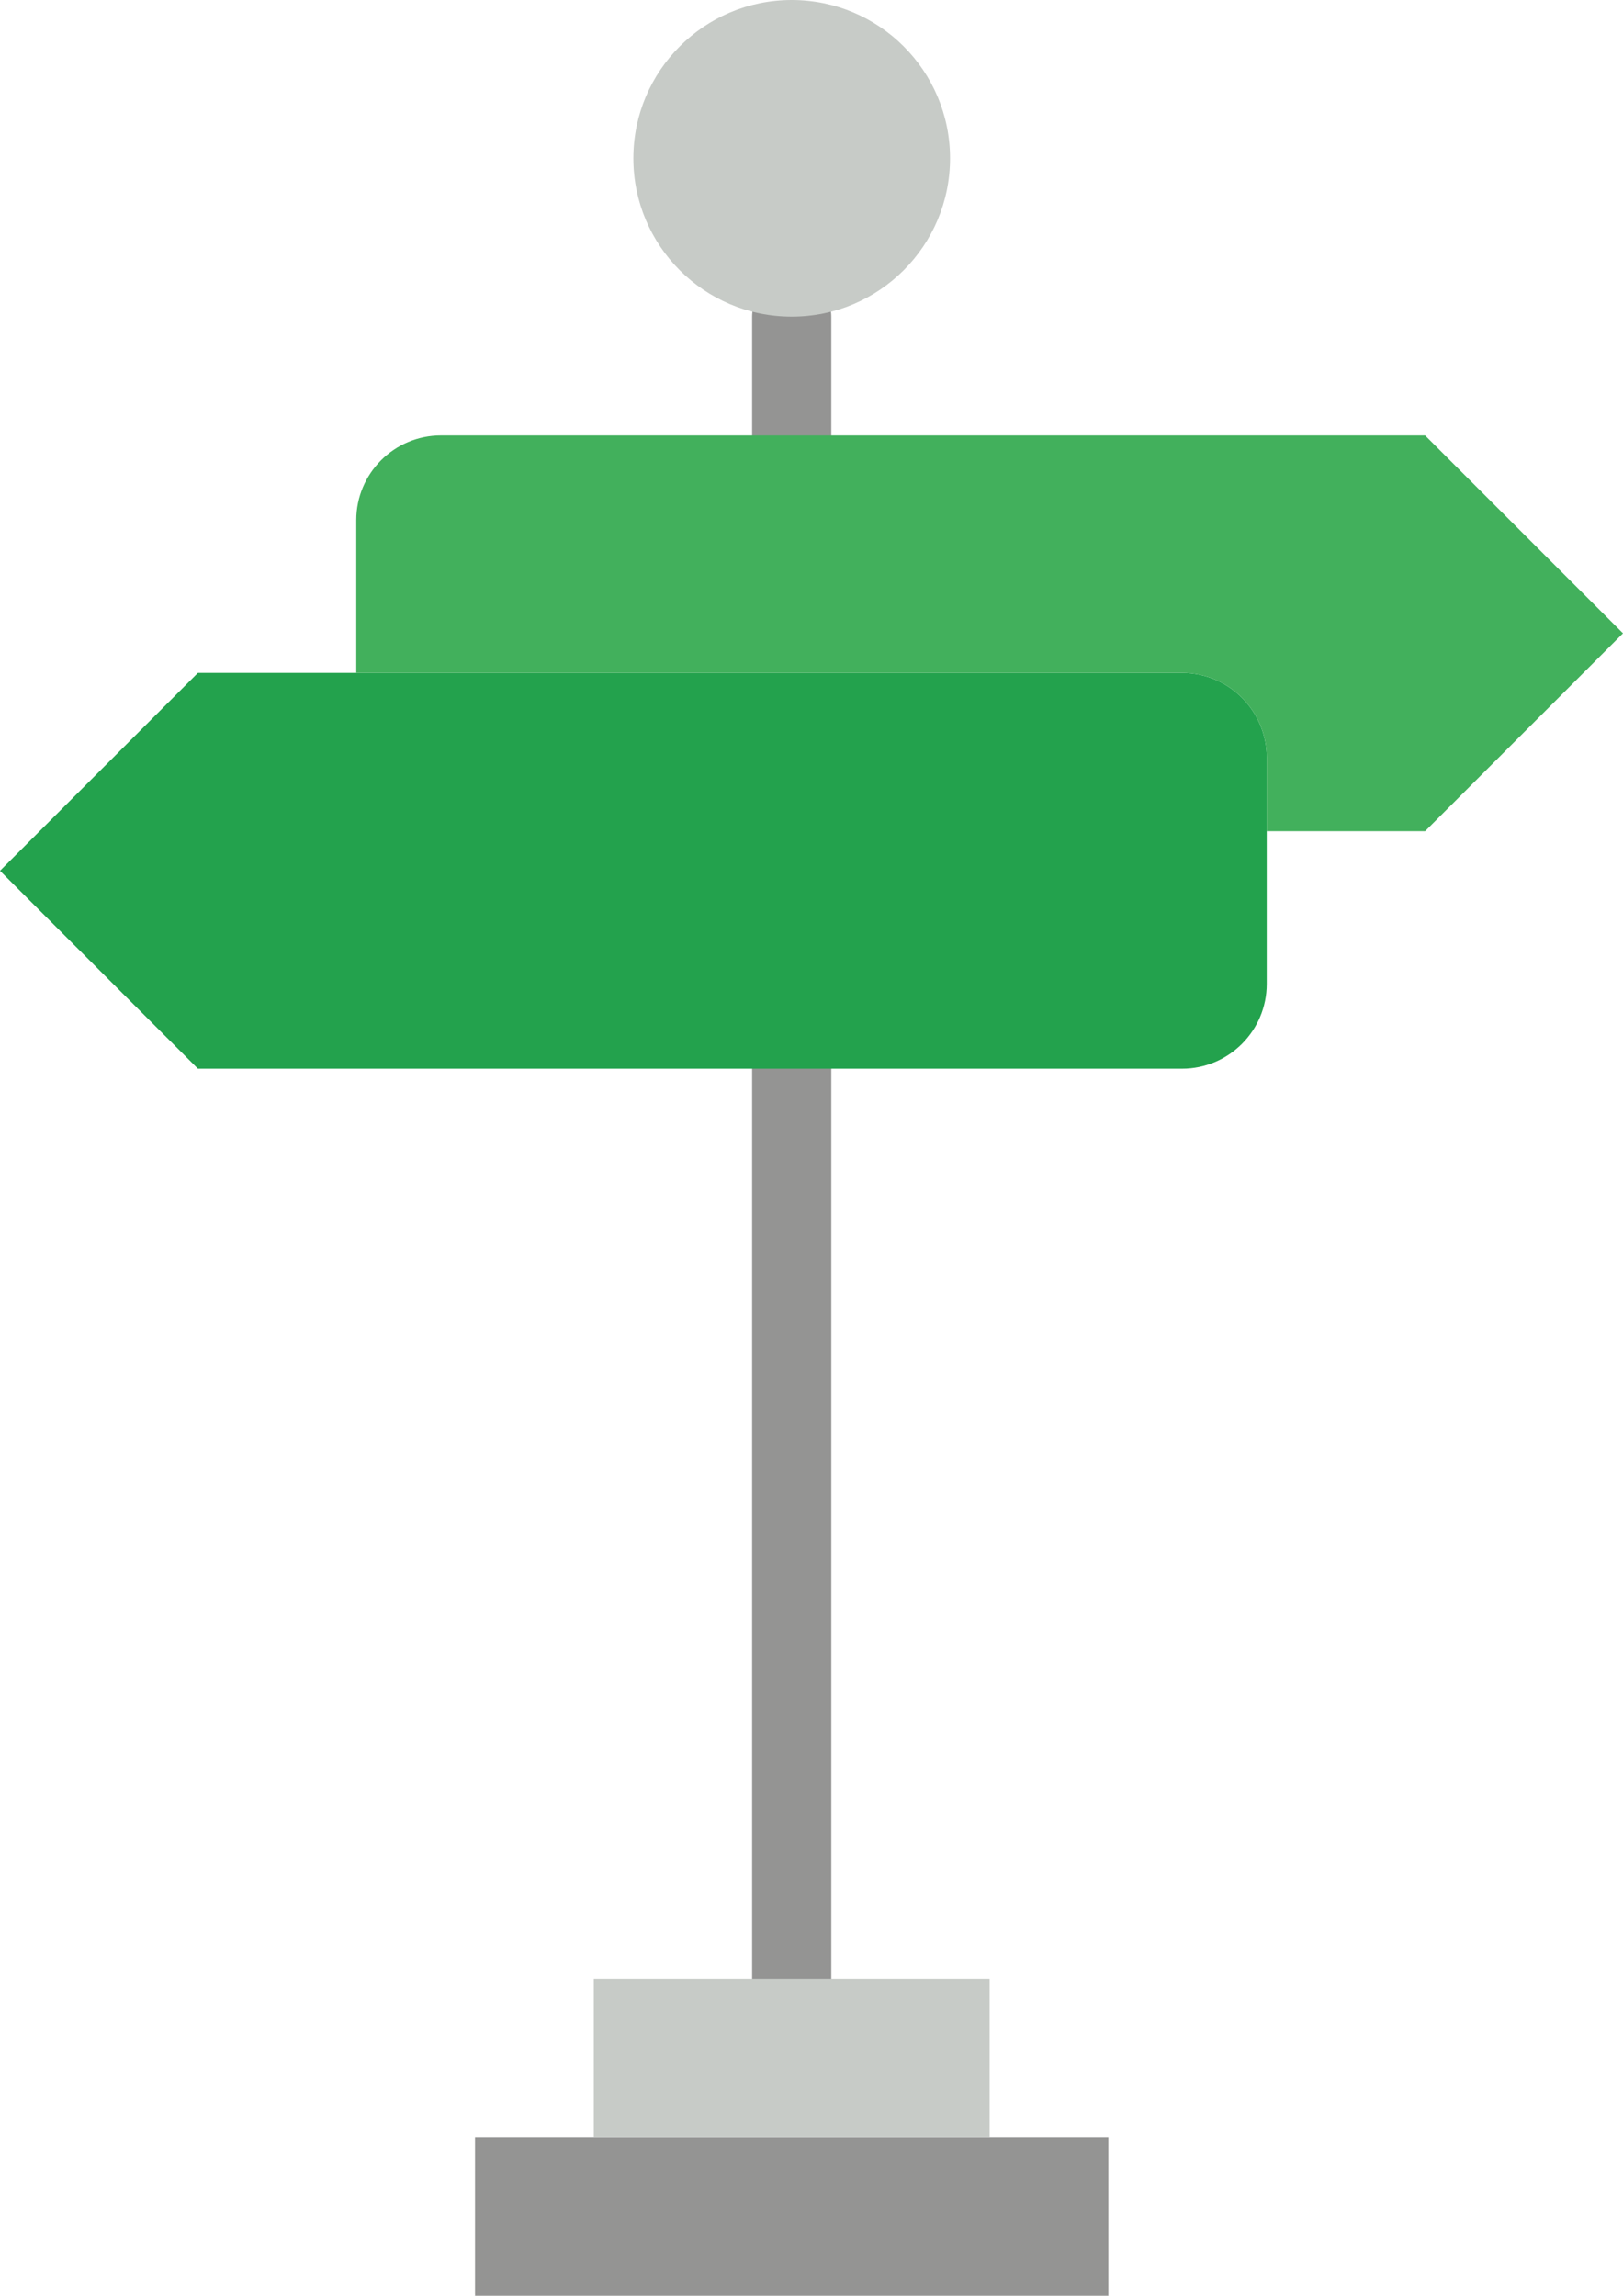 <?xml version="1.0" encoding="UTF-8" standalone="no"?>
<svg width="41px" height="58px" viewBox="0 0 41 58" version="1.1" xmlns="http://www.w3.org/2000/svg" xmlns:xlink="http://www.w3.org/1999/xlink" xmlns:sketch="http://www.bohemiancoding.com/sketch/ns">
    <!-- Generator: Sketch 3.3.2 (12043) - http://www.bohemiancoding.com/sketch -->
    <title>309 - Street Orientation (Flat)</title>
    <desc>Created with Sketch.</desc>
    <defs></defs>
    <g id="Page-1" stroke="none" stroke-width="1" fill="none" fill-rule="evenodd" sketch:type="MSPage">
        <g id="Icons" sketch:type="MSArtboardGroup" transform="translate(-250, -1198)">
            <g id="309---Street-Orientation-(Flat)" sketch:type="MSLayerGroup" transform="translate(250, 1198)">
                <path d="M20,50 L20,27" id="Stroke-610" stroke="#949493" stroke-width="2" stroke-linecap="round" sketch:type="MSShapeGroup"></path>
                <path d="M12,54 L28,54 L28,58 L12,58 L12,54 Z" id="Fill-611" fill="#949493" sketch:type="MSShapeGroup"></path>
                <path d="M15,50 L25,50 L25,54 L15,54 L15,50 Z" id="Fill-612" fill="#C7CBC7" sketch:type="MSShapeGroup"></path>
                <path d="M5,27 L29.859,27 C31.041,27 32,26.042 32,24.859 L32,19.141 C32,17.959 31.041,17 29.859,17 L5,17 L0,22 L5,27" id="Fill-613" fill="#23A24D" sketch:type="MSShapeGroup"></path>
                <path d="M20,11 L20,8" id="Stroke-614" stroke="#949493" stroke-width="2" stroke-linecap="round" sketch:type="MSShapeGroup"></path>
                <path d="M36,11 L11.141,11 C9.959,11 9,11.959 9,13.141 L9,17 L29.859,17 C31.041,17 32,17.959 32,19.141 L32,21 L36,21 L41,16 L36,11" id="Fill-615" fill="#42B05C" sketch:type="MSShapeGroup"></path>
                <path d="M24,4 C24,6.209 22.209,8 20,8 C17.791,8 16,6.209 16,4 C16,1.791 17.791,0 20,0 C22.209,0 24,1.791 24,4" id="Fill-2516" fill="#C7CBC7" sketch:type="MSShapeGroup"></path>
            </g>
        </g>
    </g>
</svg>